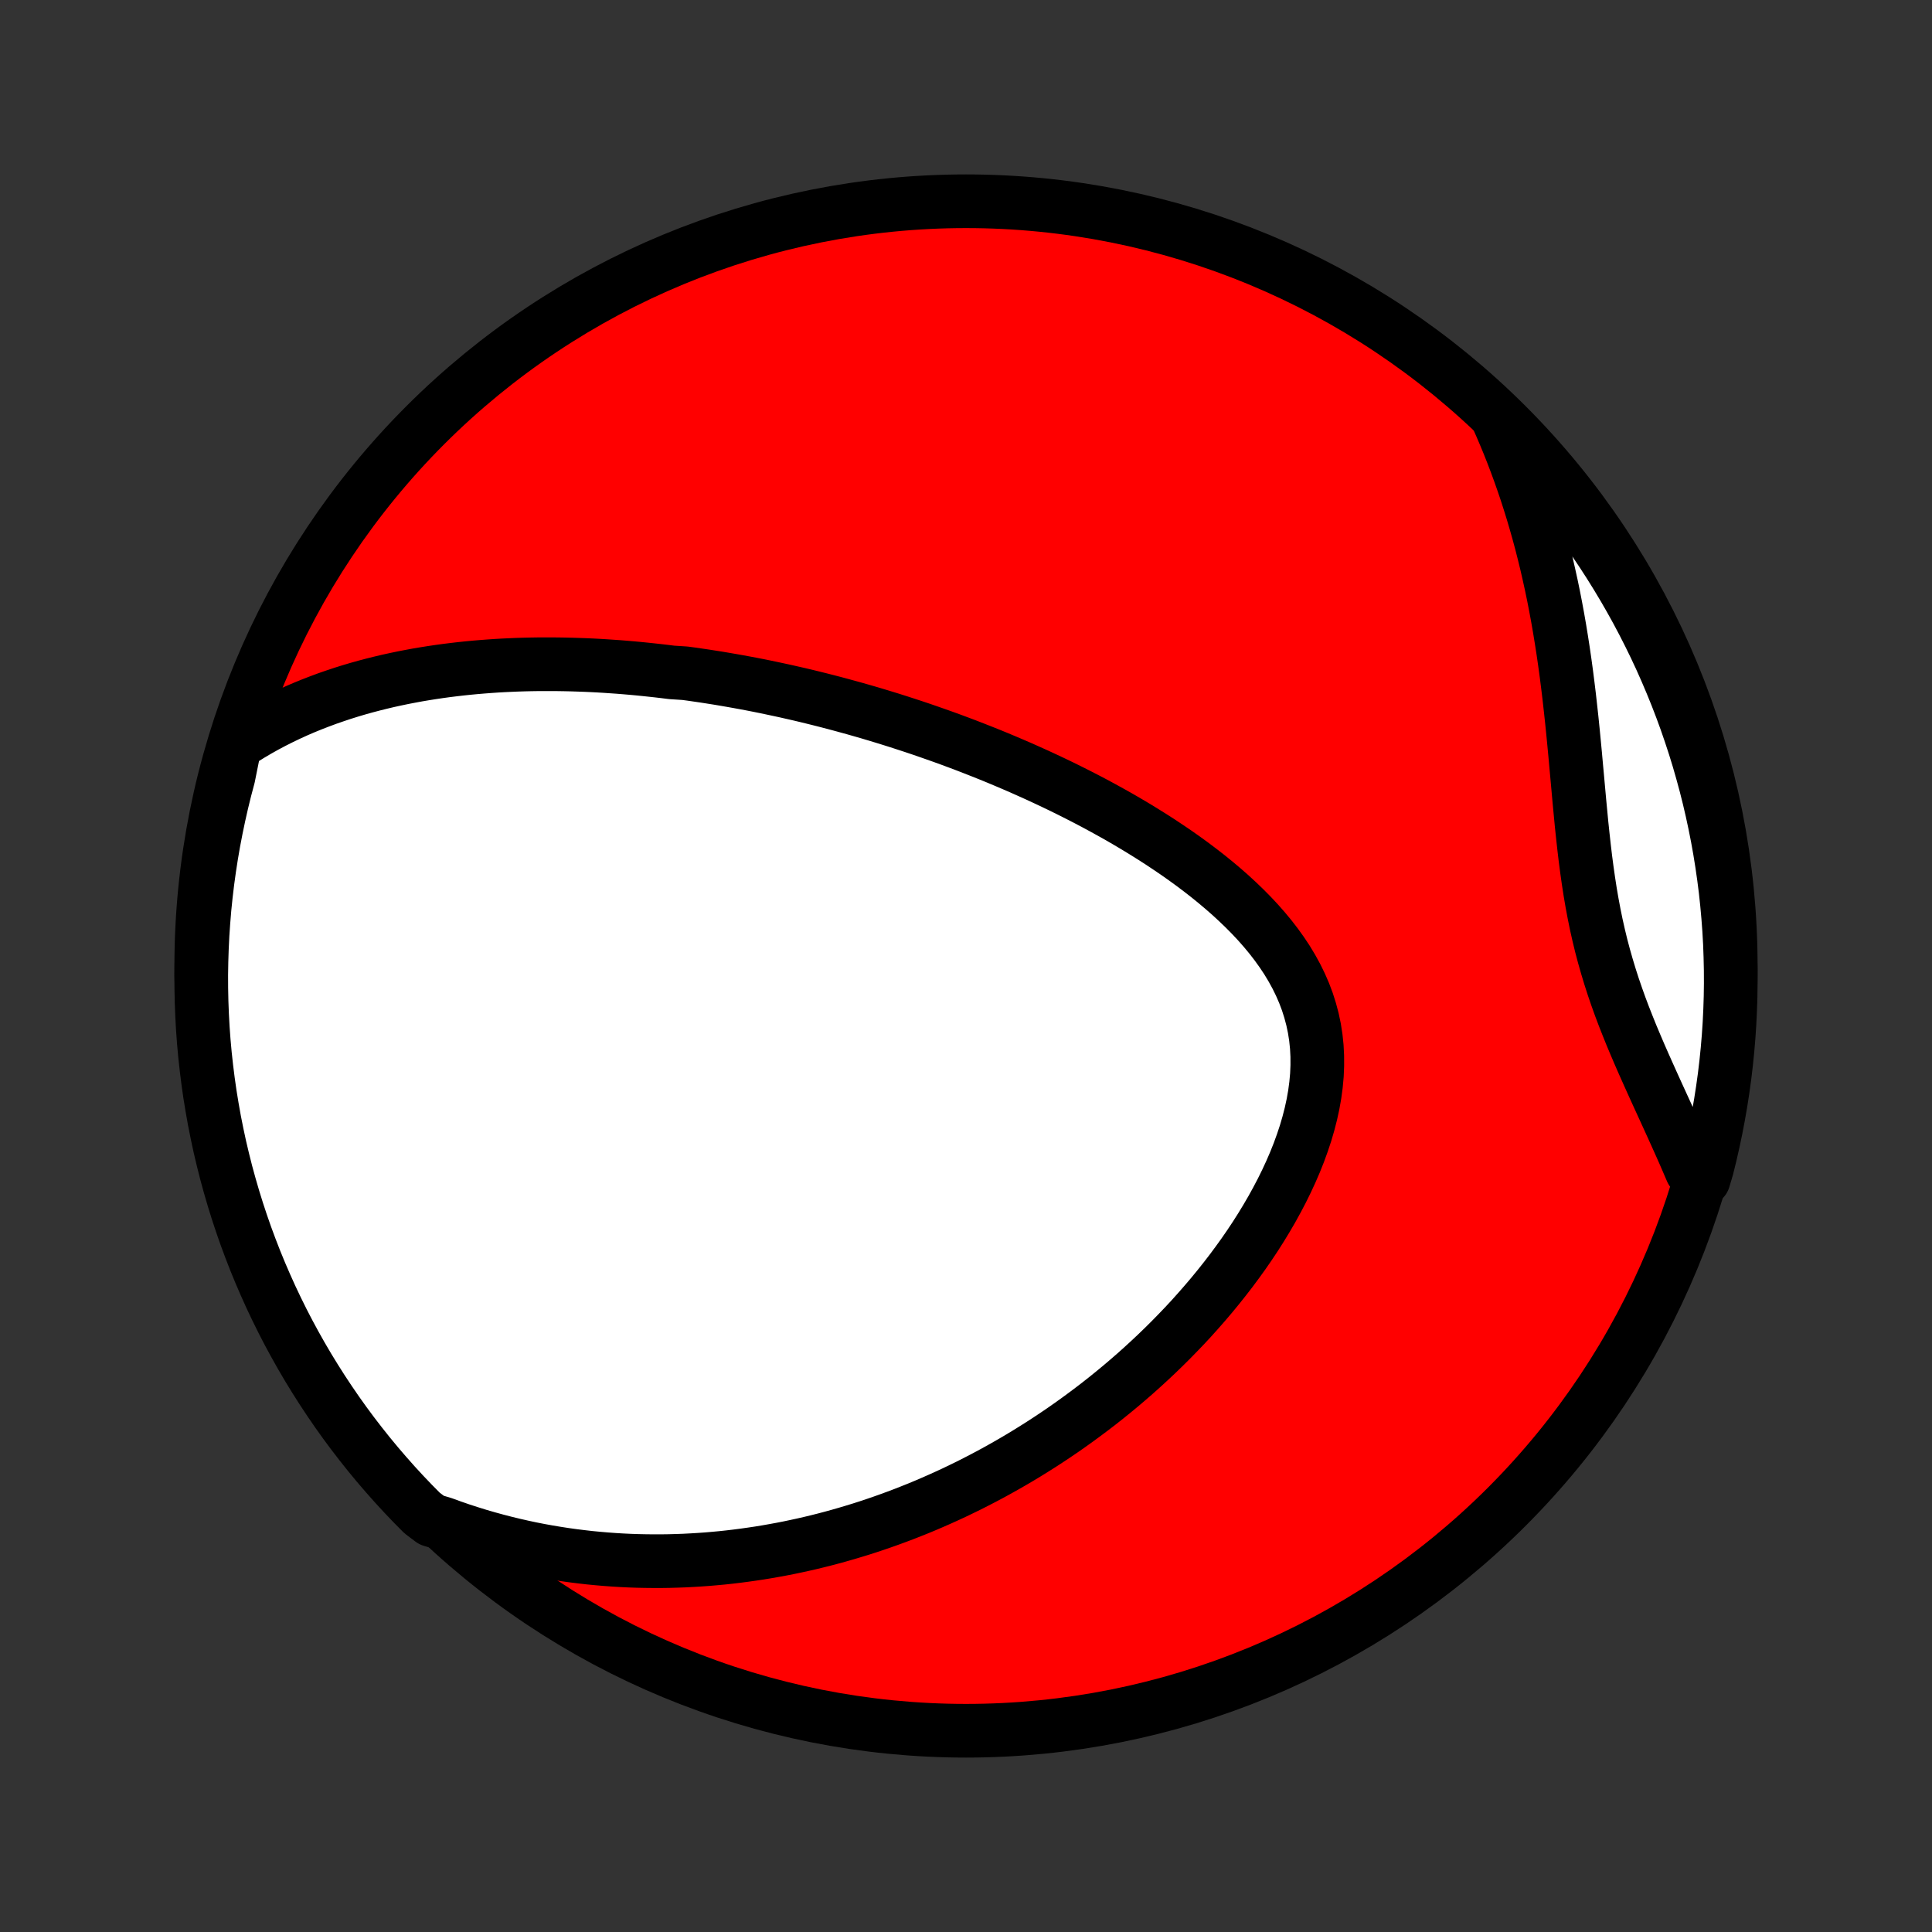 <?xml version="1.0" encoding="utf-8" standalone="no"?>
<!DOCTYPE svg PUBLIC "-//W3C//DTD SVG 1.1//EN"
  "http://www.w3.org/Graphics/SVG/1.1/DTD/svg11.dtd">
<!-- Created with matplotlib (http://matplotlib.org/) -->
<svg height="72pt" version="1.1" viewBox="0 0 72 72" width="72pt" xmlns="http://www.w3.org/2000/svg" xmlns:xlink="http://www.w3.org/1999/xlink">
 <rect x="0" y="0" width="72" height="72" fill="#333333" stroke="none"/>
 <defs>
  <style type="text/css">
*{stroke-linecap:butt;stroke-linejoin:round;}
  </style>
 </defs>
 <g id="figure_1">
  <g id="patch_1">
   <path d="
M0 72
L72 72
L72 0
L0 0
z
" style="fill:none;"/>
  </g>
  <g id="axes_1">
   <g id="PatchCollection_1">
    <defs>
     <path d="
M36 -7.5
C43.558 -7.5 50.808 -10.503 56.153 -15.848
C61.497 -21.192 64.5 -28.442 64.5 -36
C64.5 -43.558 61.497 -50.808 56.153 -56.153
C50.808 -61.497 43.558 -64.5 36 -64.5
C28.442 -64.5 21.192 -61.497 15.848 -56.153
C10.503 -50.808 7.5 -43.558 7.5 -36
C7.5 -28.442 10.503 -21.192 15.848 -15.848
C21.192 -10.503 28.442 -7.5 36 -7.5
z
" id="C0_0_a811fe30f3"/>
     <path d="
M8.755 -44.248
L9.039 -44.435
L9.324 -44.613
L9.611 -44.782
L9.898 -44.943
L10.185 -45.095
L10.473 -45.24
L10.761 -45.378
L11.048 -45.509
L11.336 -45.633
L11.623 -45.75
L11.91 -45.861
L12.196 -45.967
L12.482 -46.066
L12.766 -46.161
L13.05 -46.25
L13.333 -46.334
L13.615 -46.413
L13.896 -46.487
L14.176 -46.557
L14.454 -46.623
L14.732 -46.684
L15.009 -46.742
L15.284 -46.795
L15.558 -46.846
L15.831 -46.892
L16.102 -46.935
L16.373 -46.975
L16.642 -47.012
L16.91 -47.045
L17.177 -47.076
L17.443 -47.104
L17.708 -47.129
L17.971 -47.151
L18.233 -47.171
L18.495 -47.189
L18.755 -47.204
L19.015 -47.216
L19.273 -47.227
L19.53 -47.235
L19.787 -47.241
L20.042 -47.245
L20.297 -47.246
L20.551 -47.246
L20.804 -47.244
L21.056 -47.24
L21.308 -47.234
L21.559 -47.226
L21.81 -47.217
L22.06 -47.206
L22.309 -47.193
L22.558 -47.178
L22.807 -47.161
L23.055 -47.144
L23.303 -47.124
L23.55 -47.103
L23.797 -47.08
L24.045 -47.055
L24.291 -47.029
L24.538 -47.002
L24.785 -46.973
L25.032 -46.942
L25.526 -46.91
L25.773 -46.877
L26.02 -46.841
L26.267 -46.805
L26.515 -46.766
L26.763 -46.727
L27.012 -46.685
L27.261 -46.642
L27.51 -46.598
L27.76 -46.552
L28.01 -46.505
L28.261 -46.456
L28.513 -46.405
L28.765 -46.352
L29.019 -46.298
L29.273 -46.243
L29.528 -46.185
L29.783 -46.127
L30.04 -46.066
L30.298 -46.003
L30.556 -45.939
L30.816 -45.873
L31.077 -45.805
L31.339 -45.735
L31.602 -45.663
L31.867 -45.59
L32.133 -45.514
L32.4 -45.437
L32.668 -45.357
L32.938 -45.275
L33.21 -45.191
L33.482 -45.105
L33.757 -45.016
L34.032 -44.926
L34.309 -44.833
L34.588 -44.737
L34.868 -44.639
L35.15 -44.539
L35.434 -44.436
L35.719 -44.33
L36.006 -44.222
L36.294 -44.11
L36.584 -43.996
L36.875 -43.88
L37.168 -43.76
L37.462 -43.637
L37.758 -43.511
L38.056 -43.382
L38.354 -43.249
L38.654 -43.114
L38.956 -42.974
L39.258 -42.832
L39.562 -42.686
L39.866 -42.536
L40.172 -42.382
L40.478 -42.225
L40.785 -42.064
L41.092 -41.898
L41.399 -41.729
L41.707 -41.556
L42.014 -41.378
L42.321 -41.196
L42.627 -41.009
L42.933 -40.818
L43.237 -40.623
L43.539 -40.422
L43.84 -40.218
L44.138 -40.008
L44.434 -39.793
L44.726 -39.573
L45.015 -39.348
L45.299 -39.118
L45.579 -38.882
L45.853 -38.642
L46.121 -38.395
L46.383 -38.143
L46.637 -37.886
L46.883 -37.623
L47.12 -37.354
L47.348 -37.079
L47.565 -36.798
L47.77 -36.512
L47.964 -36.22
L48.144 -35.921
L48.311 -35.617
L48.463 -35.307
L48.6 -34.992
L48.721 -34.671
L48.825 -34.344
L48.913 -34.013
L48.984 -33.676
L49.037 -33.335
L49.073 -32.989
L49.091 -32.64
L49.092 -32.288
L49.077 -31.932
L49.044 -31.574
L48.996 -31.214
L48.932 -30.853
L48.853 -30.491
L48.76 -30.129
L48.654 -29.767
L48.534 -29.406
L48.403 -29.046
L48.26 -28.687
L48.106 -28.331
L47.942 -27.977
L47.769 -27.626
L47.586 -27.278
L47.396 -26.933
L47.198 -26.593
L46.993 -26.256
L46.782 -25.924
L46.564 -25.596
L46.341 -25.273
L46.112 -24.955
L45.88 -24.642
L45.642 -24.334
L45.401 -24.031
L45.156 -23.733
L44.908 -23.441
L44.657 -23.154
L44.404 -22.872
L44.148 -22.596
L43.889 -22.326
L43.629 -22.06
L43.367 -21.8
L43.104 -21.546
L42.839 -21.297
L42.573 -21.053
L42.306 -20.814
L42.038 -20.581
L41.77 -20.353
L41.5 -20.13
L41.231 -19.912
L40.961 -19.699
L40.69 -19.491
L40.419 -19.288
L40.148 -19.089
L39.878 -18.896
L39.607 -18.706
L39.336 -18.522
L39.065 -18.342
L38.794 -18.166
L38.523 -17.995
L38.253 -17.828
L37.983 -17.665
L37.712 -17.506
L37.443 -17.352
L37.173 -17.201
L36.904 -17.054
L36.634 -16.911
L36.365 -16.772
L36.097 -16.636
L35.828 -16.505
L35.56 -16.376
L35.292 -16.252
L35.024 -16.131
L34.756 -16.013
L34.488 -15.898
L34.221 -15.787
L33.953 -15.68
L33.686 -15.575
L33.418 -15.474
L33.151 -15.376
L32.884 -15.281
L32.616 -15.189
L32.349 -15.1
L32.081 -15.014
L31.813 -14.932
L31.545 -14.852
L31.276 -14.775
L31.008 -14.701
L30.739 -14.63
L30.469 -14.562
L30.2 -14.497
L29.929 -14.435
L29.658 -14.376
L29.387 -14.319
L29.115 -14.266
L28.842 -14.216
L28.569 -14.168
L28.295 -14.123
L28.02 -14.082
L27.744 -14.043
L27.468 -14.007
L27.19 -13.974
L26.912 -13.944
L26.632 -13.918
L26.351 -13.894
L26.07 -13.874
L25.786 -13.857
L25.502 -13.842
L25.216 -13.832
L24.93 -13.824
L24.641 -13.82
L24.351 -13.82
L24.06 -13.823
L23.767 -13.829
L23.473 -13.839
L23.177 -13.853
L22.879 -13.871
L22.579 -13.893
L22.278 -13.919
L21.975 -13.948
L21.67 -13.983
L21.363 -14.021
L21.054 -14.064
L20.743 -14.112
L20.431 -14.164
L20.116 -14.221
L19.799 -14.283
L19.48 -14.351
L19.159 -14.424
L18.836 -14.502
L18.511 -14.586
L18.183 -14.676
L17.854 -14.771
L17.523 -14.874
L17.189 -14.982
L16.853 -15.098
L16.516 -15.22
L16.083 -15.349
L15.73 -15.615
L15.383 -15.966
L15.043 -16.322
L14.709 -16.685
L14.382 -17.054
L14.061 -17.428
L13.747 -17.808
L13.44 -18.194
L13.139 -18.585
L12.845 -18.982
L12.559 -19.383
L12.28 -19.79
L12.008 -20.201
L11.743 -20.618
L11.485 -21.039
L11.235 -21.465
L10.993 -21.895
L10.758 -22.329
L10.531 -22.767
L10.312 -23.21
L10.1 -23.656
L9.897 -24.107
L9.701 -24.56
L9.513 -25.018
L9.334 -25.478
L9.162 -25.942
L8.999 -26.409
L8.844 -26.879
L8.697 -27.352
L8.559 -27.827
L8.428 -28.305
L8.307 -28.785
L8.193 -29.267
L8.089 -29.751
L7.992 -30.238
L7.905 -30.726
L7.825 -31.215
L7.755 -31.706
L7.693 -32.199
L7.639 -32.692
L7.594 -33.187
L7.558 -33.682
L7.531 -34.178
L7.512 -34.675
L7.502 -35.172
L7.5 -35.669
L7.508 -36.167
L7.524 -36.664
L7.548 -37.161
L7.582 -37.658
L7.623 -38.154
L7.674 -38.65
L7.733 -39.145
L7.801 -39.639
L7.877 -40.131
L7.962 -40.623
L8.056 -41.113
L8.158 -41.602
L8.268 -42.088
L8.387 -42.573
L8.515 -43.056
z
" id="C0_1_72f4df2008"/>
     <path d="
M55.786 -56.475
L55.935 -56.138
L56.081 -55.796
L56.224 -55.451
L56.362 -55.102
L56.497 -54.748
L56.628 -54.391
L56.755 -54.03
L56.879 -53.665
L56.998 -53.295
L57.114 -52.922
L57.225 -52.545
L57.333 -52.164
L57.437 -51.779
L57.536 -51.39
L57.632 -50.998
L57.723 -50.601
L57.811 -50.202
L57.895 -49.798
L57.974 -49.392
L58.05 -48.982
L58.122 -48.569
L58.19 -48.153
L58.255 -47.734
L58.316 -47.313
L58.374 -46.889
L58.428 -46.464
L58.48 -46.036
L58.528 -45.606
L58.575 -45.176
L58.619 -44.744
L58.661 -44.311
L58.702 -43.877
L58.741 -43.444
L58.781 -43.01
L58.82 -42.577
L58.859 -42.145
L58.9 -41.715
L58.941 -41.285
L58.986 -40.858
L59.033 -40.433
L59.083 -40.01
L59.138 -39.591
L59.197 -39.175
L59.261 -38.762
L59.331 -38.353
L59.407 -37.948
L59.489 -37.547
L59.578 -37.151
L59.673 -36.758
L59.776 -36.37
L59.885 -35.987
L60 -35.607
L60.121 -35.231
L60.248 -34.86
L60.38 -34.492
L60.517 -34.129
L60.659 -33.768
L60.803 -33.411
L60.952 -33.057
L61.102 -32.706
L61.254 -32.359
L61.408 -32.014
L61.562 -31.671
L61.716 -31.331
L61.87 -30.994
L62.024 -30.658
L62.176 -30.325
L62.327 -29.994
L62.475 -29.666
L62.622 -29.339
L62.766 -29.014
L62.906 -28.691
L63.044 -28.369
L63.489 -28.05
L63.616 -28.477
L63.735 -28.958
L63.845 -29.441
L63.947 -29.926
L64.04 -30.413
L64.125 -30.902
L64.201 -31.392
L64.269 -31.883
L64.328 -32.376
L64.378 -32.87
L64.42 -33.365
L64.453 -33.861
L64.477 -34.357
L64.493 -34.854
L64.5 -35.351
L64.498 -35.848
L64.487 -36.346
L64.469 -36.843
L64.441 -37.34
L64.404 -37.837
L64.359 -38.333
L64.306 -38.828
L64.243 -39.322
L64.172 -39.816
L64.093 -40.308
L64.005 -40.799
L63.908 -41.289
L63.803 -41.777
L63.69 -42.263
L63.568 -42.747
L63.437 -43.23
L63.299 -43.71
L63.152 -44.187
L62.996 -44.663
L62.833 -45.135
L62.661 -45.605
L62.481 -46.072
L62.293 -46.535
L62.097 -46.996
L61.894 -47.453
L61.682 -47.907
L61.462 -48.357
L61.235 -48.803
L61 -49.246
L60.757 -49.684
L60.507 -50.118
L60.249 -50.548
L59.984 -50.974
L59.712 -51.395
L59.433 -51.811
L59.146 -52.222
L58.852 -52.629
L58.551 -53.03
L58.244 -53.426
L57.929 -53.817
L57.608 -54.203
L57.281 -54.583
L56.947 -54.957
L56.606 -55.326
L56.26 -55.688
z
" id="C0_2_8d7281e1ca"/>
    </defs>
    <g clip-path="url(#p1bffca34e9)">
     <use style="fill:#ff0000;stroke:#000000;stroke-width:2.0;" x="0.0" xlink:href="#C0_0_a811fe30f3" y="72.0"/>
    </g>
    <g clip-path="url(#p1bffca34e9)">
     <use style="fill:#ffffff;stroke:#000000;stroke-width:2.0;" x="0.0" xlink:href="#C0_1_72f4df2008" y="72.0"/>
    </g>
    <g clip-path="url(#p1bffca34e9)">
     <use style="fill:#ffffff;stroke:#000000;stroke-width:2.0;" x="0.0" xlink:href="#C0_2_8d7281e1ca" y="72.0"/>
    </g>
   </g>
  </g>
 </g>
 <defs>
  <clipPath id="p1bffca34e9">
   <rect height="72.0" width="72.0" x="0.0" y="0.0"/>
  </clipPath>
 </defs>
</svg>

